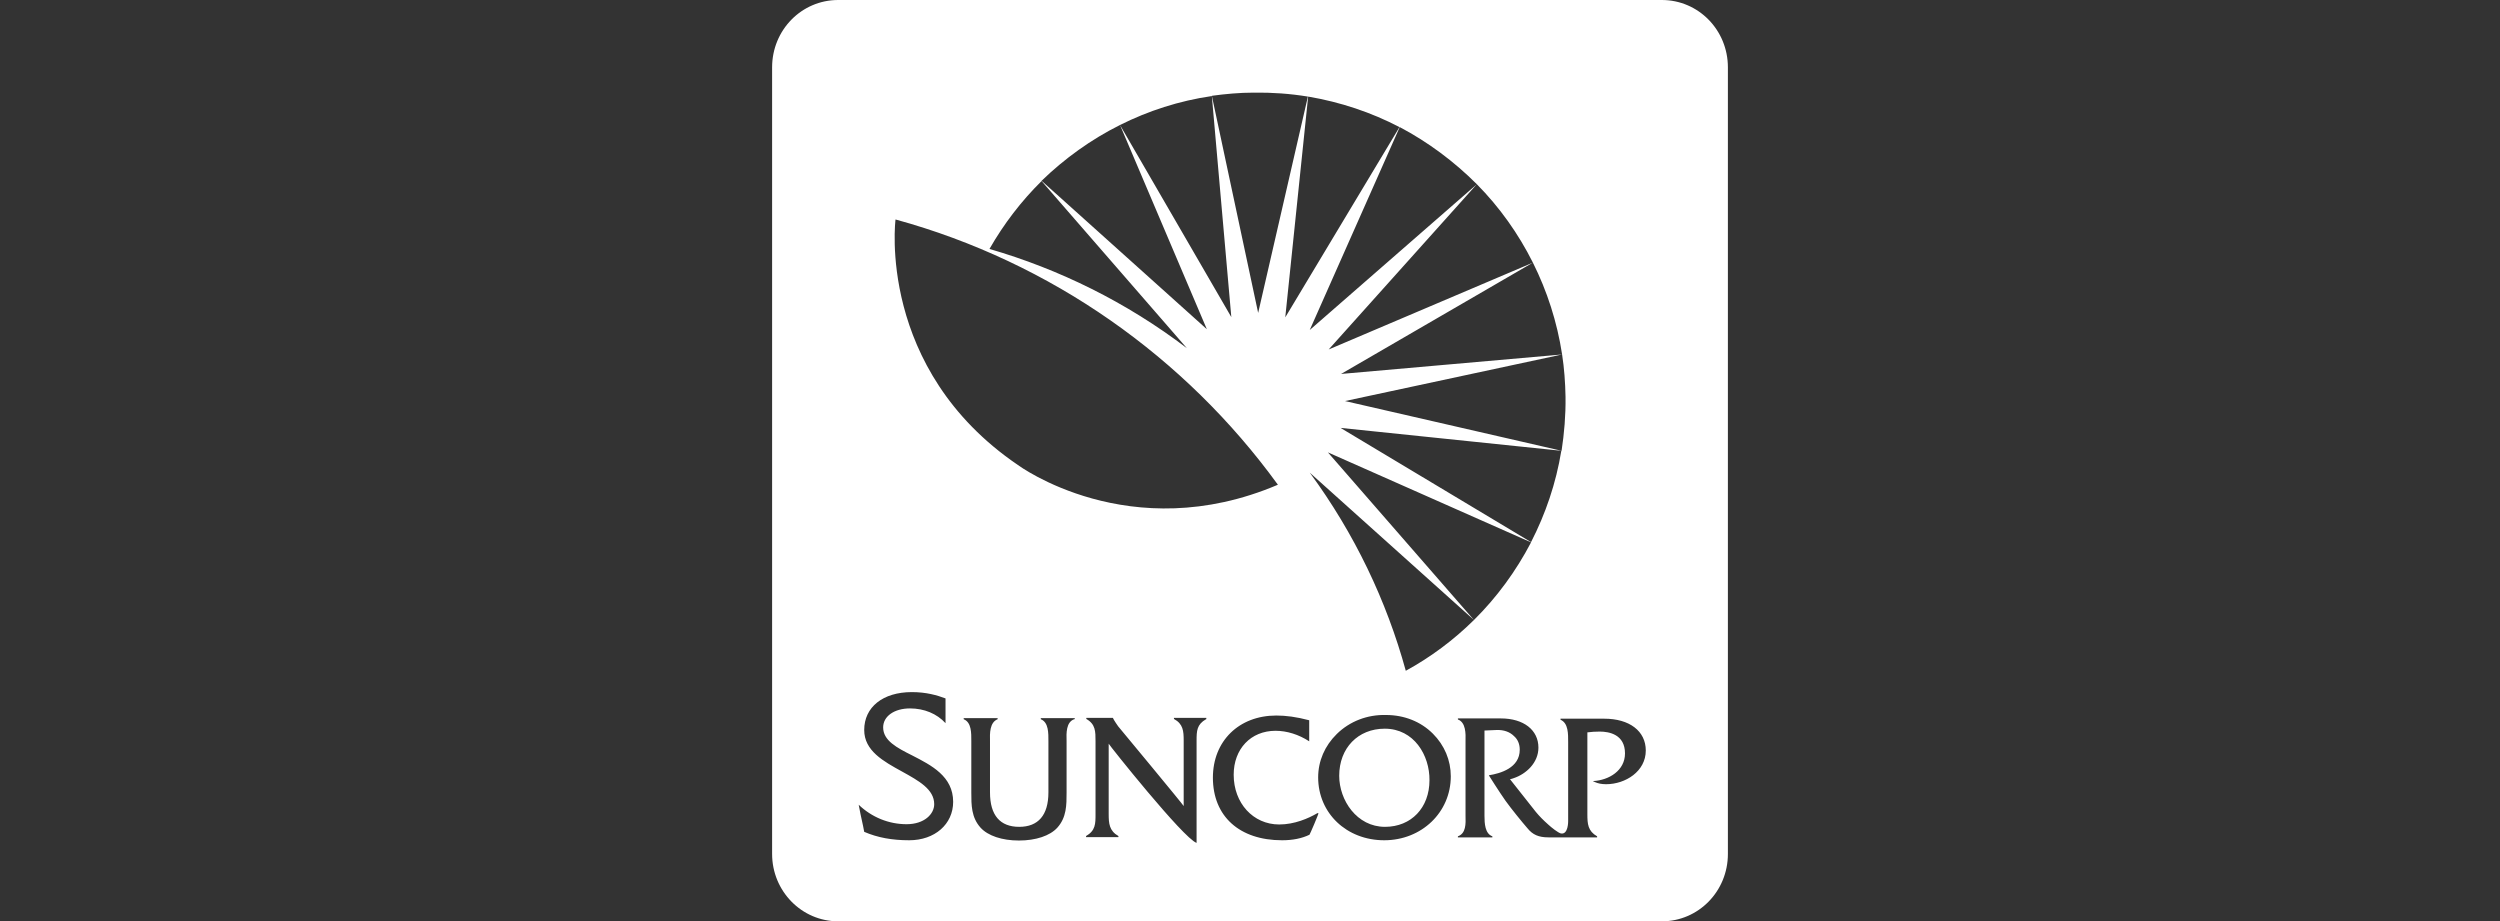 <?xml version="1.0" encoding="utf-8"?>
<!-- Generator: Adobe Illustrator 26.0.1, SVG Export Plug-In . SVG Version: 6.00 Build 0)  -->
<svg version="1.1" id="Layer_1" xmlns="http://www.w3.org/2000/svg" xmlns:xlink="http://www.w3.org/1999/xlink" x="0px" y="0px"
	 viewBox="0 0 95 35" style="enable-background:new 0 0 95 35;" xml:space="preserve">
<rect x="0" y="0" width="95" height="35" fill="#333333" stroke="none"/>
<style type="text/css">
	.st0{fill:#FFFFFF;}
</style>
<g>
	<path class="st0" d="M63.15,0h-31.3c-1.39,0-2.51,1.14-2.51,2.56v29.89c0,1.41,1.12,2.56,2.51,2.56h31.3
		c1.39,0,2.51-1.14,2.51-2.56V2.56C65.66,1.14,64.54,0,63.15,0z M50.46,17.19l7.72,3.42c-0.57,1.09-1.3,2.09-2.17,2.95L50.46,17.19z
		 M56.01,23.56c-0.77,0.76-1.64,1.41-2.59,1.93c-0.73-2.66-1.95-5.22-3.65-7.53L56.01,23.56z M50.94,16.26l8.39,0.87
		c-0.2,1.23-0.6,2.4-1.15,3.47L50.94,16.26z M51.11,15.24l8.25-1.77c0.08,0.52,0.12,1.06,0.13,1.61c0.01,0.7-0.05,1.39-0.15,2.05
		L51.11,15.24z M59.36,13.47l-8.4,0.74l7.29-4.23C58.79,11.06,59.17,12.23,59.36,13.47z M58.25,9.98l-7.76,3.3L56.12,7
		C56.98,7.87,57.7,8.88,58.25,9.98z M56.12,7l-6.35,5.54l3.42-7.71C54.27,5.4,55.26,6.14,56.12,7z M53.18,4.83l-4.34,7.23l0.87-8.39
		C50.94,3.88,52.11,4.27,53.18,4.83z M47.64,3.52c0.7-0.01,1.39,0.04,2.06,0.15l-1.89,8.22l-1.76-8.25
		C46.57,3.57,47.1,3.52,47.64,3.52z M46.05,3.65l0.74,8.4l-4.23-7.3C43.64,4.21,44.81,3.83,46.05,3.65z M42.56,4.75l3.3,7.76
		l-6.28-5.64C40.46,6.02,41.46,5.3,42.56,4.75z M39.58,6.88l5.52,6.35c-2.3-1.75-4.85-3-7.5-3.77C38.15,8.5,38.81,7.64,39.58,6.88z
		 M34.03,8.34c5.91,1.62,11.01,5.23,14.53,10.08c-5.63,2.4-9.88-0.75-9.88-0.75C33.3,14.01,34.03,8.34,34.03,8.34z M34.55,31.93
		c-0.65,0-1.2-0.1-1.71-0.32c-0.01-0.06-0.06-0.32-0.14-0.67c0,0-0.05-0.26-0.07-0.36c0.5,0.48,1.15,0.74,1.82,0.74
		c0.68,0,1.05-0.39,1.05-0.76c0-0.57-0.59-0.89-1.22-1.24c-0.71-0.39-1.44-0.79-1.44-1.58c0-0.87,0.71-1.44,1.81-1.44
		c0.55,0,0.96,0.12,1.28,0.24c0,0.03,0,0.84,0,0.94c-0.33-0.36-0.81-0.56-1.35-0.56c-0.6,0-1.02,0.3-1.02,0.72
		c0,0.5,0.51,0.77,1.11,1.07l0,0c0.72,0.37,1.55,0.79,1.55,1.76C36.22,31.32,35.52,31.93,34.55,31.93z M40.82,27.33
		c-0.31,0.11-0.3,0.53-0.29,0.83v1.96c0,0.47,0,0.94-0.35,1.33c-0.28,0.31-0.82,0.49-1.46,0.49s-1.18-0.18-1.46-0.49
		c-0.35-0.39-0.35-0.86-0.35-1.33v-1.96c0-0.3,0.01-0.71-0.29-0.83v-0.04h1.29v0.04c-0.3,0.12-0.3,0.53-0.29,0.84v1.94
		c0,0.88,0.39,1.31,1.11,1.31s1.11-0.44,1.11-1.31v-1.94c0-0.31,0.01-0.72-0.29-0.84v-0.04h1.29v0.04H40.82z M45.83,27.33
		c-0.35,0.2-0.36,0.44-0.36,0.82v3.88c-0.5-0.17-3.34-3.74-3.34-3.77c0,0,0,2.66,0,2.67c0,0.36,0.02,0.64,0.37,0.84v0.04h-1.23
		v-0.04c0.36-0.21,0.36-0.46,0.36-0.84v-2.76c0-0.38,0-0.65-0.35-0.85v-0.04h1.01c0.03,0.08,0.2,0.32,0.2,0.32s2.49,3,2.49,3.03
		c0,0,0-2.48,0-2.49c0-0.36-0.02-0.63-0.37-0.82v-0.04h1.23v0.05H45.83z M49.76,31.72c-0.29,0.14-0.64,0.21-1.04,0.21
		c-1.62,0-2.63-0.91-2.63-2.38c0-1.39,0.99-2.36,2.41-2.36c0.36,0,0.76,0.05,1.25,0.18v0.8c-0.4-0.26-0.85-0.4-1.28-0.4
		c-0.94,0-1.59,0.69-1.59,1.67c0,1.08,0.74,1.89,1.73,1.89c0.58,0,1.11-0.23,1.45-0.43h0.04C50.12,30.91,49.77,31.72,49.76,31.72z
		 M52.6,31.93c-1.43,0-2.51-1.03-2.51-2.39c0-0.62,0.25-1.2,0.71-1.65c0.49-0.48,1.16-0.74,1.87-0.72c0.69,0,1.32,0.25,1.78,0.71
		c0.44,0.44,0.68,1.01,0.68,1.62C55.13,30.87,54.02,31.93,52.6,31.93z M61.03,29.8c-0.17,0-0.31-0.03-0.42-0.08
		c-0.03-0.01-0.05-0.02-0.07-0.03c0.01,0,0,0,0,0s0.01,0,0-0.01c0.6-0.03,1.21-0.4,1.21-1.05c0-0.72-0.6-0.83-0.96-0.83
		c-0.16,0-0.32,0.01-0.47,0.03v3.11c0,0.37,0.02,0.64,0.37,0.84v0.04h-1.85c-0.37,0-0.6-0.1-0.8-0.35c-0.2-0.23-0.6-0.72-0.83-1.04
		c-0.24-0.34-0.63-0.96-0.63-0.96l0,0v-0.01c0.44-0.07,1.17-0.28,1.17-0.97c0-0.21-0.07-0.39-0.22-0.52
		c-0.16-0.16-0.39-0.24-0.66-0.23s-0.3,0.01-0.46,0.02c0,0,0,3.2,0,3.24c0,0.29,0.02,0.68,0.3,0.78v0.04H55.4v-0.04
		c0.31-0.11,0.3-0.48,0.29-0.78v-2.83c0.01-0.3,0.01-0.72-0.29-0.83V27.3h1.63c0.87,0,1.43,0.44,1.43,1.11c0,0.57-0.46,1-0.94,1.16
		c-0.05,0.02-0.09,0.03-0.14,0.04l0.98,1.24c0.13,0.16,0.29,0.32,0.47,0.48c0.13,0.12,0.37,0.31,0.48,0.34
		c0.29,0.06,0.28-0.47,0.28-0.47c0-0.08,0-0.16,0-0.24V28.2c0-0.31,0.01-0.72-0.29-0.85v-0.04h1.66c0.96,0,1.58,0.47,1.58,1.21
		C62.54,29.31,61.77,29.8,61.03,29.8z"/>
	<path class="st0" d="M52.62,27.69c-1.02,0-1.73,0.74-1.73,1.79c0,0.93,0.67,1.94,1.74,1.94c1,0,1.69-0.73,1.69-1.77
		C54.33,28.7,53.73,27.69,52.62,27.69z"/>
</g>
</svg>
